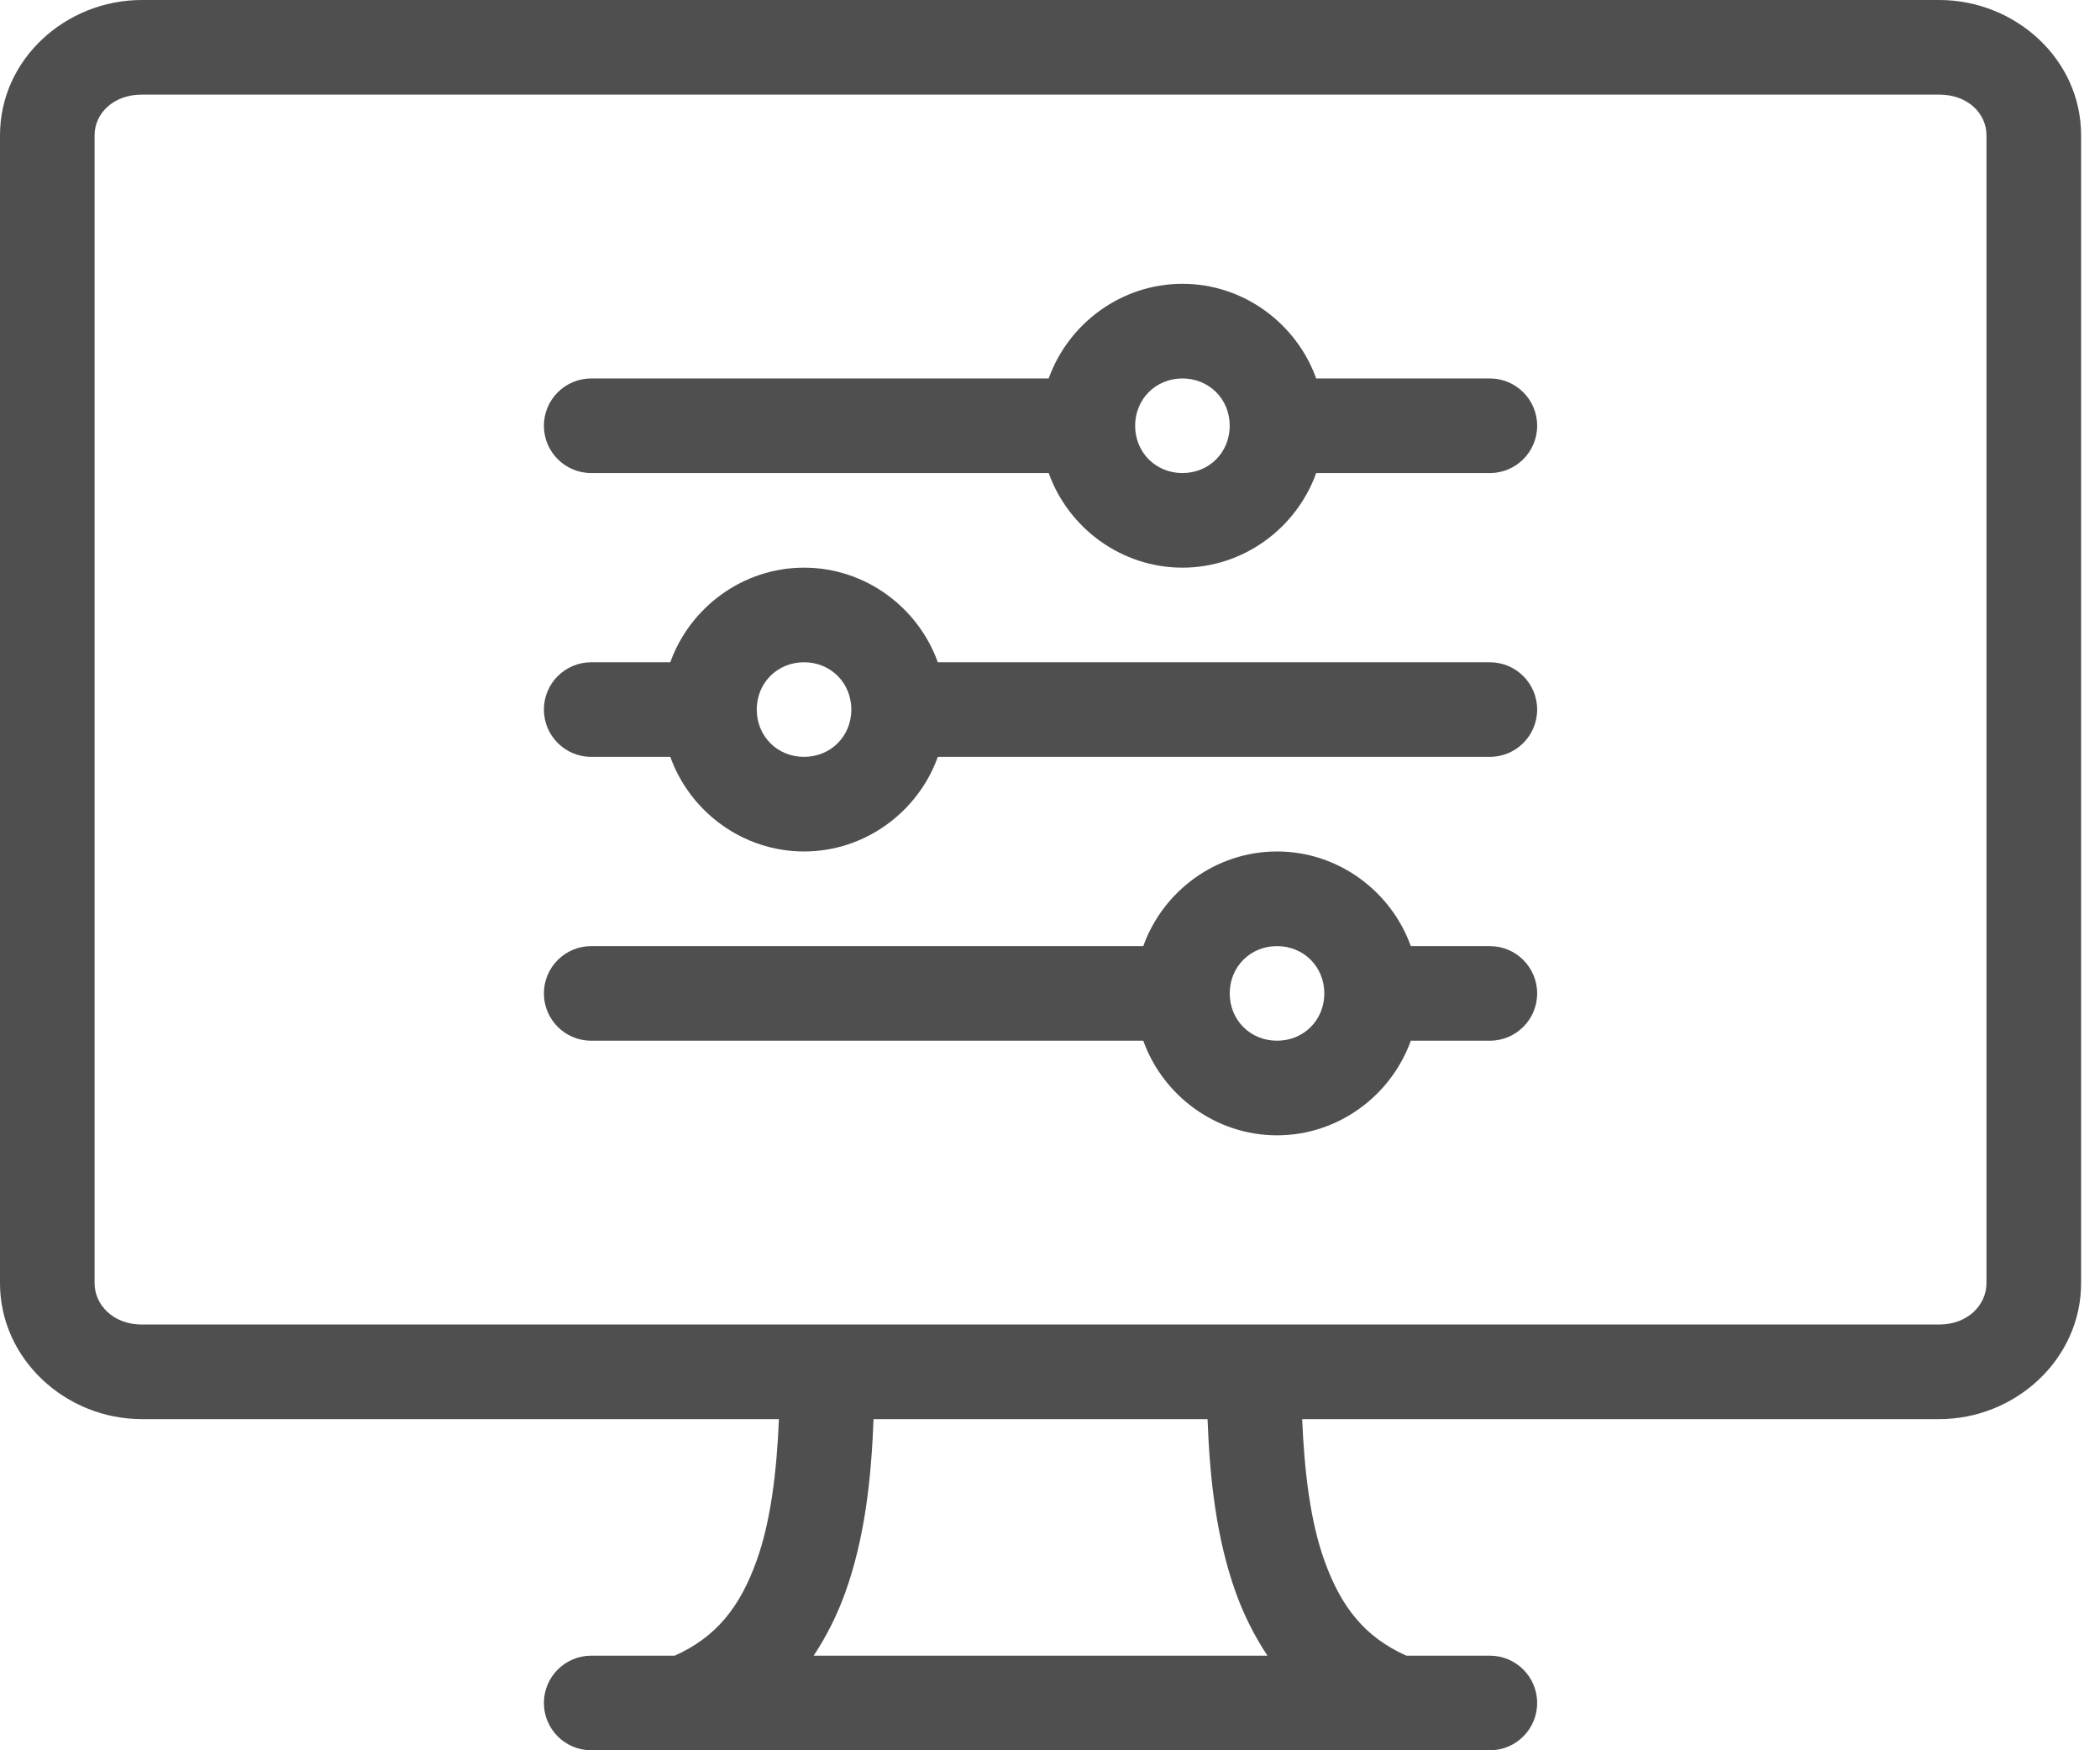<svg width="48" height="40" viewBox="0 0 48 40" fill="none" xmlns="http://www.w3.org/2000/svg">
<path d="M3.243 0C1.504 0 0 1.352 0 3.091V29.324C0 31.064 1.504 32.432 3.243 32.432H17.804C17.752 33.676 17.61 34.783 17.297 35.659C16.917 36.724 16.375 37.411 15.422 37.838H13.514C12.916 37.838 12.432 38.322 12.432 38.919C12.432 39.516 12.916 40 13.514 40H34.054C34.651 40 35.135 39.516 35.135 38.919C35.135 38.322 34.651 37.838 34.054 37.838H32.145C31.192 37.411 30.651 36.724 30.27 35.659C29.957 34.783 29.816 33.676 29.764 32.432H44.324C46.064 32.432 47.568 31.064 47.568 29.324V3.091C47.568 1.352 46.064 0 44.324 0H3.243ZM3.243 2.162H44.324C44.981 2.162 45.405 2.595 45.405 3.091V29.324C45.405 29.821 44.981 30.27 44.324 30.27H3.243C2.587 30.27 2.162 29.821 2.162 29.324V3.091C2.162 2.595 2.587 2.162 3.243 2.162ZM27.027 6.486C25.627 6.486 24.419 7.395 23.97 8.649H13.514C12.916 8.649 12.432 9.133 12.432 9.73C12.432 10.327 12.916 10.811 13.514 10.811H23.97C24.419 12.065 25.627 12.973 27.027 12.973C28.427 12.973 29.635 12.065 30.084 10.811H34.054C34.651 10.811 35.135 10.327 35.135 9.73C35.135 9.133 34.651 8.649 34.054 8.649H30.084C29.635 7.395 28.427 6.486 27.027 6.486ZM27.027 8.649C27.637 8.649 28.108 9.12 28.108 9.73C28.108 10.34 27.637 10.811 27.027 10.811C26.417 10.811 25.946 10.34 25.946 9.73C25.946 9.12 26.417 8.649 27.027 8.649ZM18.378 12.973C16.978 12.973 15.771 13.881 15.321 15.135H13.514C12.916 15.135 12.432 15.619 12.432 16.216C12.432 16.813 12.916 17.297 13.514 17.297H15.321C15.771 18.551 16.978 19.459 18.378 19.459C19.779 19.459 20.986 18.551 21.436 17.297H34.054C34.651 17.297 35.135 16.813 35.135 16.216C35.135 15.619 34.651 15.135 34.054 15.135H21.436C20.986 13.881 19.779 12.973 18.378 12.973ZM18.378 15.135C18.988 15.135 19.459 15.606 19.459 16.216C19.459 16.826 18.988 17.297 18.378 17.297C17.768 17.297 17.297 16.826 17.297 16.216C17.297 15.606 17.768 15.135 18.378 15.135ZM29.189 19.459C27.789 19.459 26.581 20.367 26.132 21.622H13.514C12.916 21.622 12.432 22.106 12.432 22.703C12.432 23.3 12.916 23.784 13.514 23.784H26.132C26.581 25.038 27.789 25.946 29.189 25.946C30.589 25.946 31.797 25.038 32.247 23.784H34.054C34.651 23.784 35.135 23.3 35.135 22.703C35.135 22.106 34.651 21.622 34.054 21.622H32.247C31.797 20.367 30.589 19.459 29.189 19.459ZM29.189 21.622C29.799 21.622 30.27 22.093 30.27 22.703C30.27 23.313 29.799 23.784 29.189 23.784C28.579 23.784 28.108 23.313 28.108 22.703C28.108 22.093 28.579 21.622 29.189 21.622ZM19.966 32.432H27.601C27.653 33.832 27.808 35.168 28.243 36.385C28.425 36.895 28.672 37.388 28.97 37.838H18.598C18.896 37.388 19.142 36.895 19.324 36.385C19.759 35.168 19.915 33.832 19.966 32.432Z" fill="#4F4F4F"/>
</svg>
